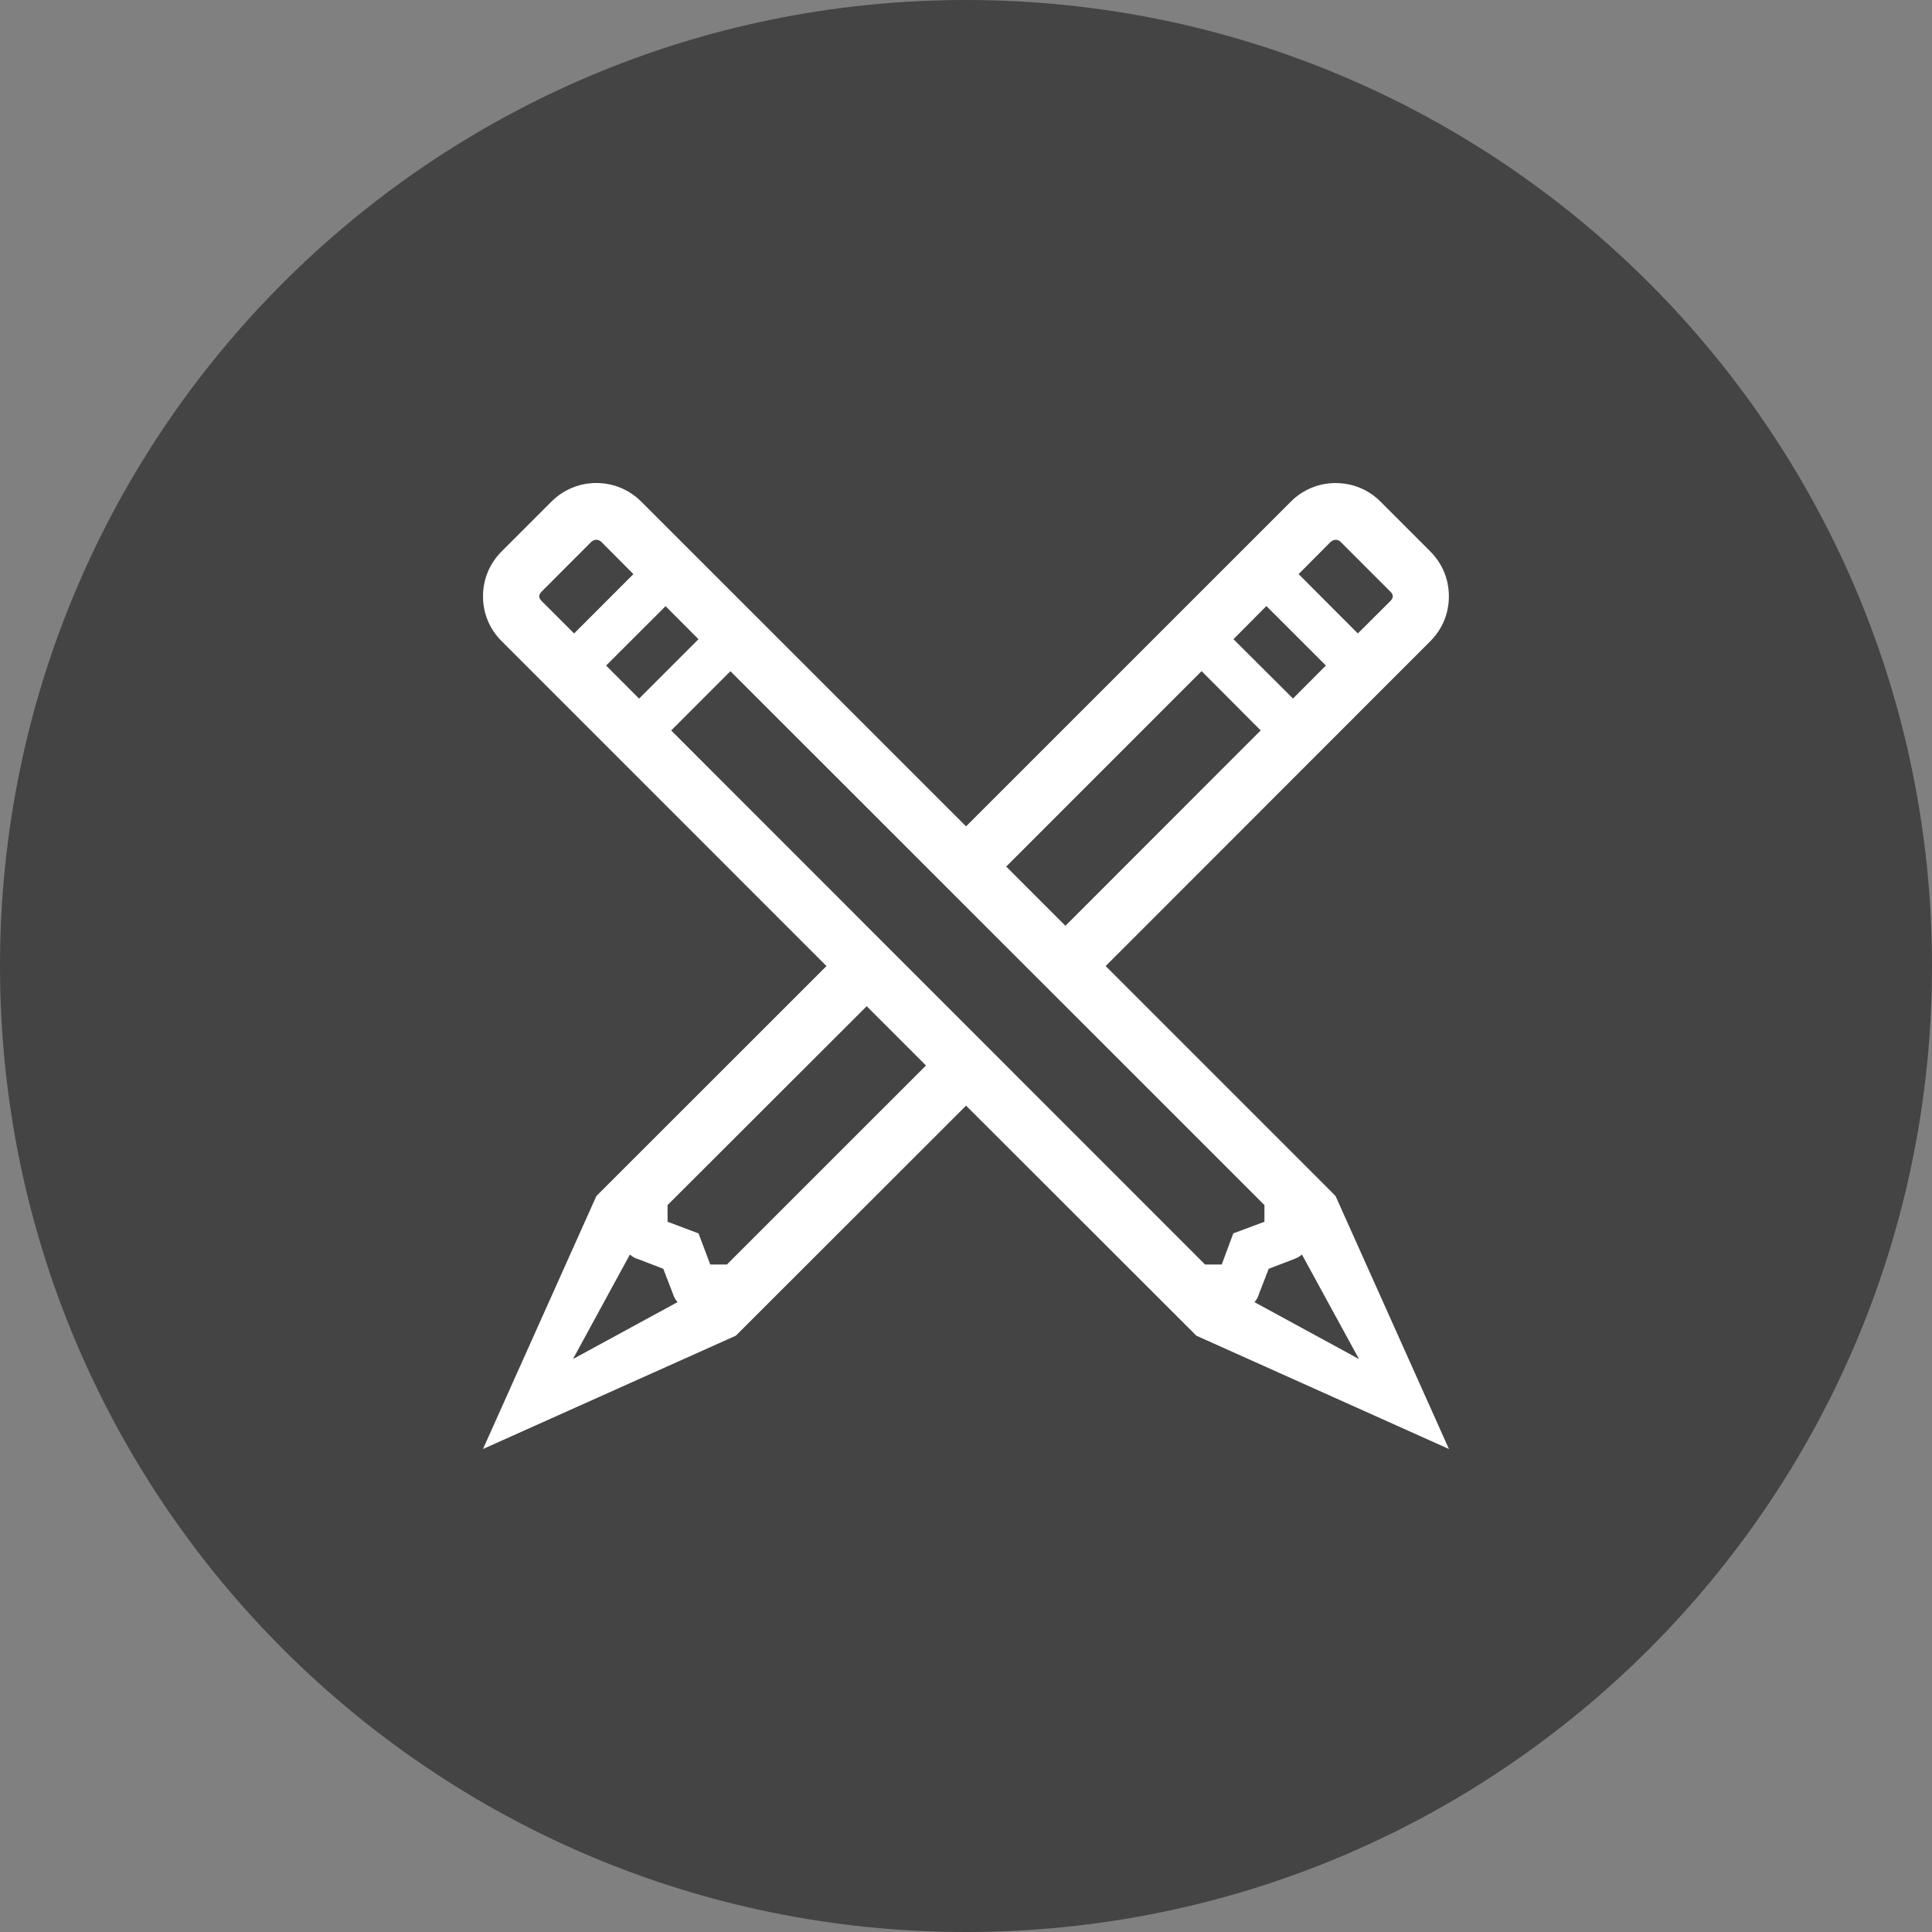 <?xml version="1.0" encoding="UTF-8" standalone="no"?>
<svg width="32px" height="32px" viewBox="0 0 32 32" version="1.1" xmlns="http://www.w3.org/2000/svg" xmlns:xlink="http://www.w3.org/1999/xlink">
    <rect x="0" y="0" width="32" height="32" fill="#808080" stroke="none"/>
    <!-- Generator: Sketch 3.8.3 (29802) - http://www.bohemiancoding.com/sketch -->
    <title>workingnotworking</title>
    <desc>Created with Sketch.</desc>
    <defs></defs>
    <g id="Page-1" stroke="none" stroke-width="1" fill="none" fill-rule="evenodd">
        <g id="Group" transform="translate(-521, -416)">
            <g id="workingnotworking" transform="translate(521, 416)">
                <path d="M0,16 C0,24.837 7.164,32 16,32 C24.837,32 32,24.837 32,16 C32,7.164 24.837,0 16,0 C7.164,0 0,7.164 0,16 Z" id="Fill-197-Copy" fill="#444444"></path>
                <path d="M22.064,19.752 L18.313,16.001 L23.69,10.621 C23.89,10.421 23.998,10.159 23.998,9.878 C23.998,9.596 23.89,9.333 23.69,9.133 L22.866,8.309 C22.669,8.11 22.403,8.001 22.122,8.001 C21.842,8.001 21.578,8.11 21.38,8.309 L16.001,13.687 L10.621,8.308 C10.422,8.11 10.158,8 9.877,8 C9.597,8 9.332,8.11 9.134,8.308 L8.31,9.132 C8.109,9.332 8,9.595 8,9.877 C8,10.159 8.109,10.421 8.31,10.621 L13.689,16.001 L9.936,19.752 L9.877,19.812 L8,24 L12.188,22.123 L16.001,18.313 L19.815,22.123 L23.999,24 L22.122,19.812 L22.064,19.752 L22.064,19.752 Z M22.042,8.973 C22.074,8.947 22.101,8.941 22.122,8.941 C22.144,8.941 22.175,8.947 22.203,8.973 L23.028,9.798 C23.083,9.852 23.083,9.902 23.028,9.956 L22.49,10.492 L21.509,9.509 L22.042,8.973 L22.042,8.973 Z M20.975,10.038 L21.961,11.023 L21.416,11.57 L20.43,10.587 L20.975,10.038 L20.975,10.038 Z M19.902,11.116 L20.881,12.098 L17.647,15.334 L16.666,14.353 L19.902,11.116 L19.902,11.116 Z M8.972,9.956 C8.918,9.902 8.918,9.851 8.972,9.798 L9.795,8.973 C9.826,8.947 9.856,8.94 9.877,8.94 C9.897,8.94 9.928,8.947 9.958,8.973 L10.491,9.509 L9.509,10.492 L8.972,9.956 L8.972,9.956 Z M10.039,11.024 L11.024,10.04 L11.569,10.587 L10.585,11.571 L10.039,11.024 L10.039,11.024 Z M11.221,21.568 L9.49,22.51 L10.433,20.779 C10.445,20.79 10.459,20.798 10.469,20.807 C10.488,20.819 10.503,20.829 10.52,20.837 C10.536,20.844 10.554,20.851 10.57,20.855 L10.986,21.015 L11.147,21.433 C11.155,21.455 11.162,21.478 11.175,21.498 L11.186,21.52 C11.198,21.536 11.209,21.553 11.222,21.566 L11.221,21.568 L11.221,21.568 L11.221,21.568 Z M12.04,20.944 L11.764,20.944 L11.57,20.429 L11.057,20.236 L11.057,19.96 L14.355,16.666 L15.337,17.648 L12.04,20.944 L12.04,20.944 Z M20.236,20.944 L19.959,20.944 L11.117,12.099 L12.098,11.117 L20.943,19.96 L20.943,20.236 L20.427,20.429 L20.236,20.944 L20.236,20.944 Z M20.779,21.568 L20.779,21.566 C20.79,21.552 20.804,21.535 20.814,21.52 C20.817,21.513 20.821,21.506 20.827,21.497 C20.836,21.477 20.848,21.455 20.852,21.433 L21.014,21.015 L21.432,20.855 C21.443,20.851 21.462,20.843 21.476,20.836 C21.494,20.828 21.511,20.819 21.529,20.806 C21.541,20.798 21.553,20.79 21.564,20.779 L22.509,22.51 L20.779,21.568 L20.779,21.568 Z" id="Shape" fill="#FFFFFF"></path>
            </g>
        </g>
    </g>
</svg>
